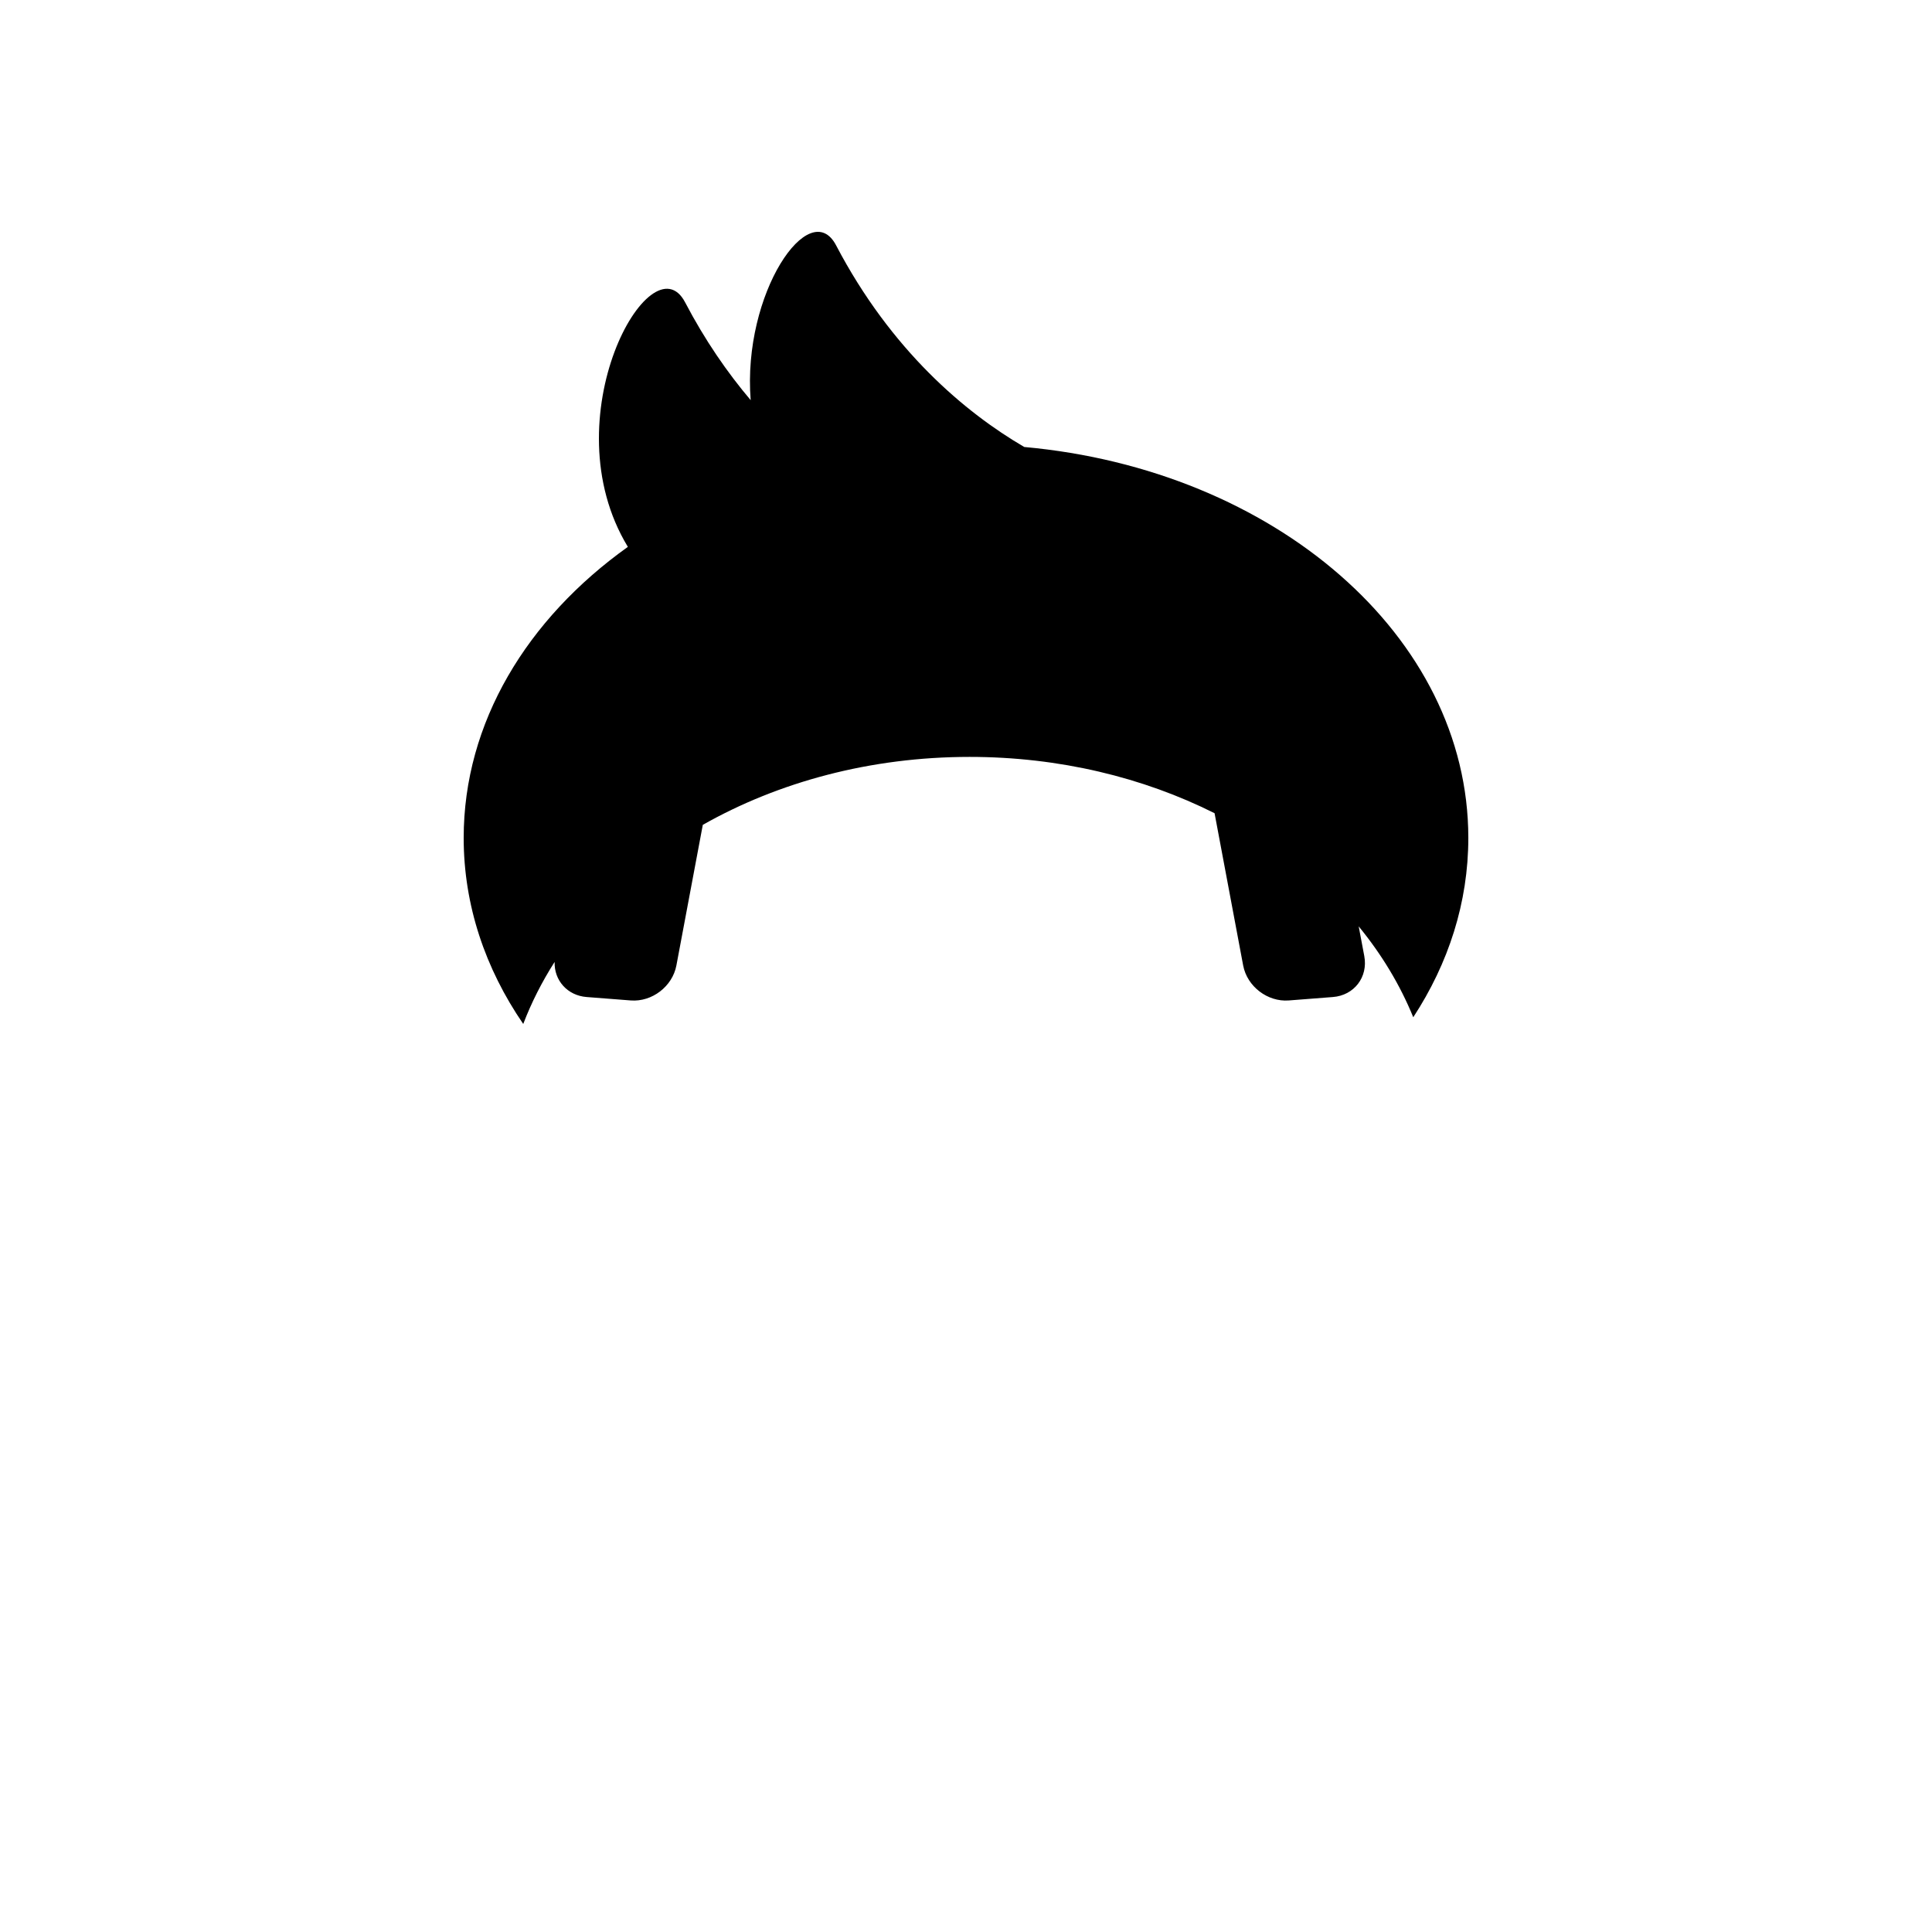 <svg width="100" height="100" viewBox="0 0 100 100" fill="none" xmlns="http://www.w3.org/2000/svg">
<path fill-rule="evenodd" clip-rule="evenodd" d="M53.016 23.136C49.969 21.36 46.124 18.136 43.277 12.701C41.915 10.1 38.417 15.182 38.855 20.712C37.65 19.289 36.489 17.613 35.46 15.647C33.711 12.309 28.445 21.628 32.498 28.306C27.277 32.032 24 37.401 24 43.37C24 46.853 25.116 50.133 27.083 53C27.509 51.884 28.055 50.81 28.707 49.789C28.677 50.743 29.368 51.529 30.365 51.606L32.647 51.783C33.748 51.868 34.806 51.057 35.01 49.972L36.377 42.694C40.292 40.477 45.052 39.177 50.185 39.177C54.835 39.177 59.179 40.243 62.866 42.092L64.346 49.972C64.55 51.057 65.608 51.868 66.709 51.783L68.99 51.606C70.091 51.521 70.819 50.572 70.615 49.486L70.326 47.949C71.51 49.393 72.466 50.973 73.15 52.652C74.972 49.869 76 46.714 76 43.37C76 32.919 65.955 24.307 53.016 23.136Z" fill="currentColor"/>
</svg>